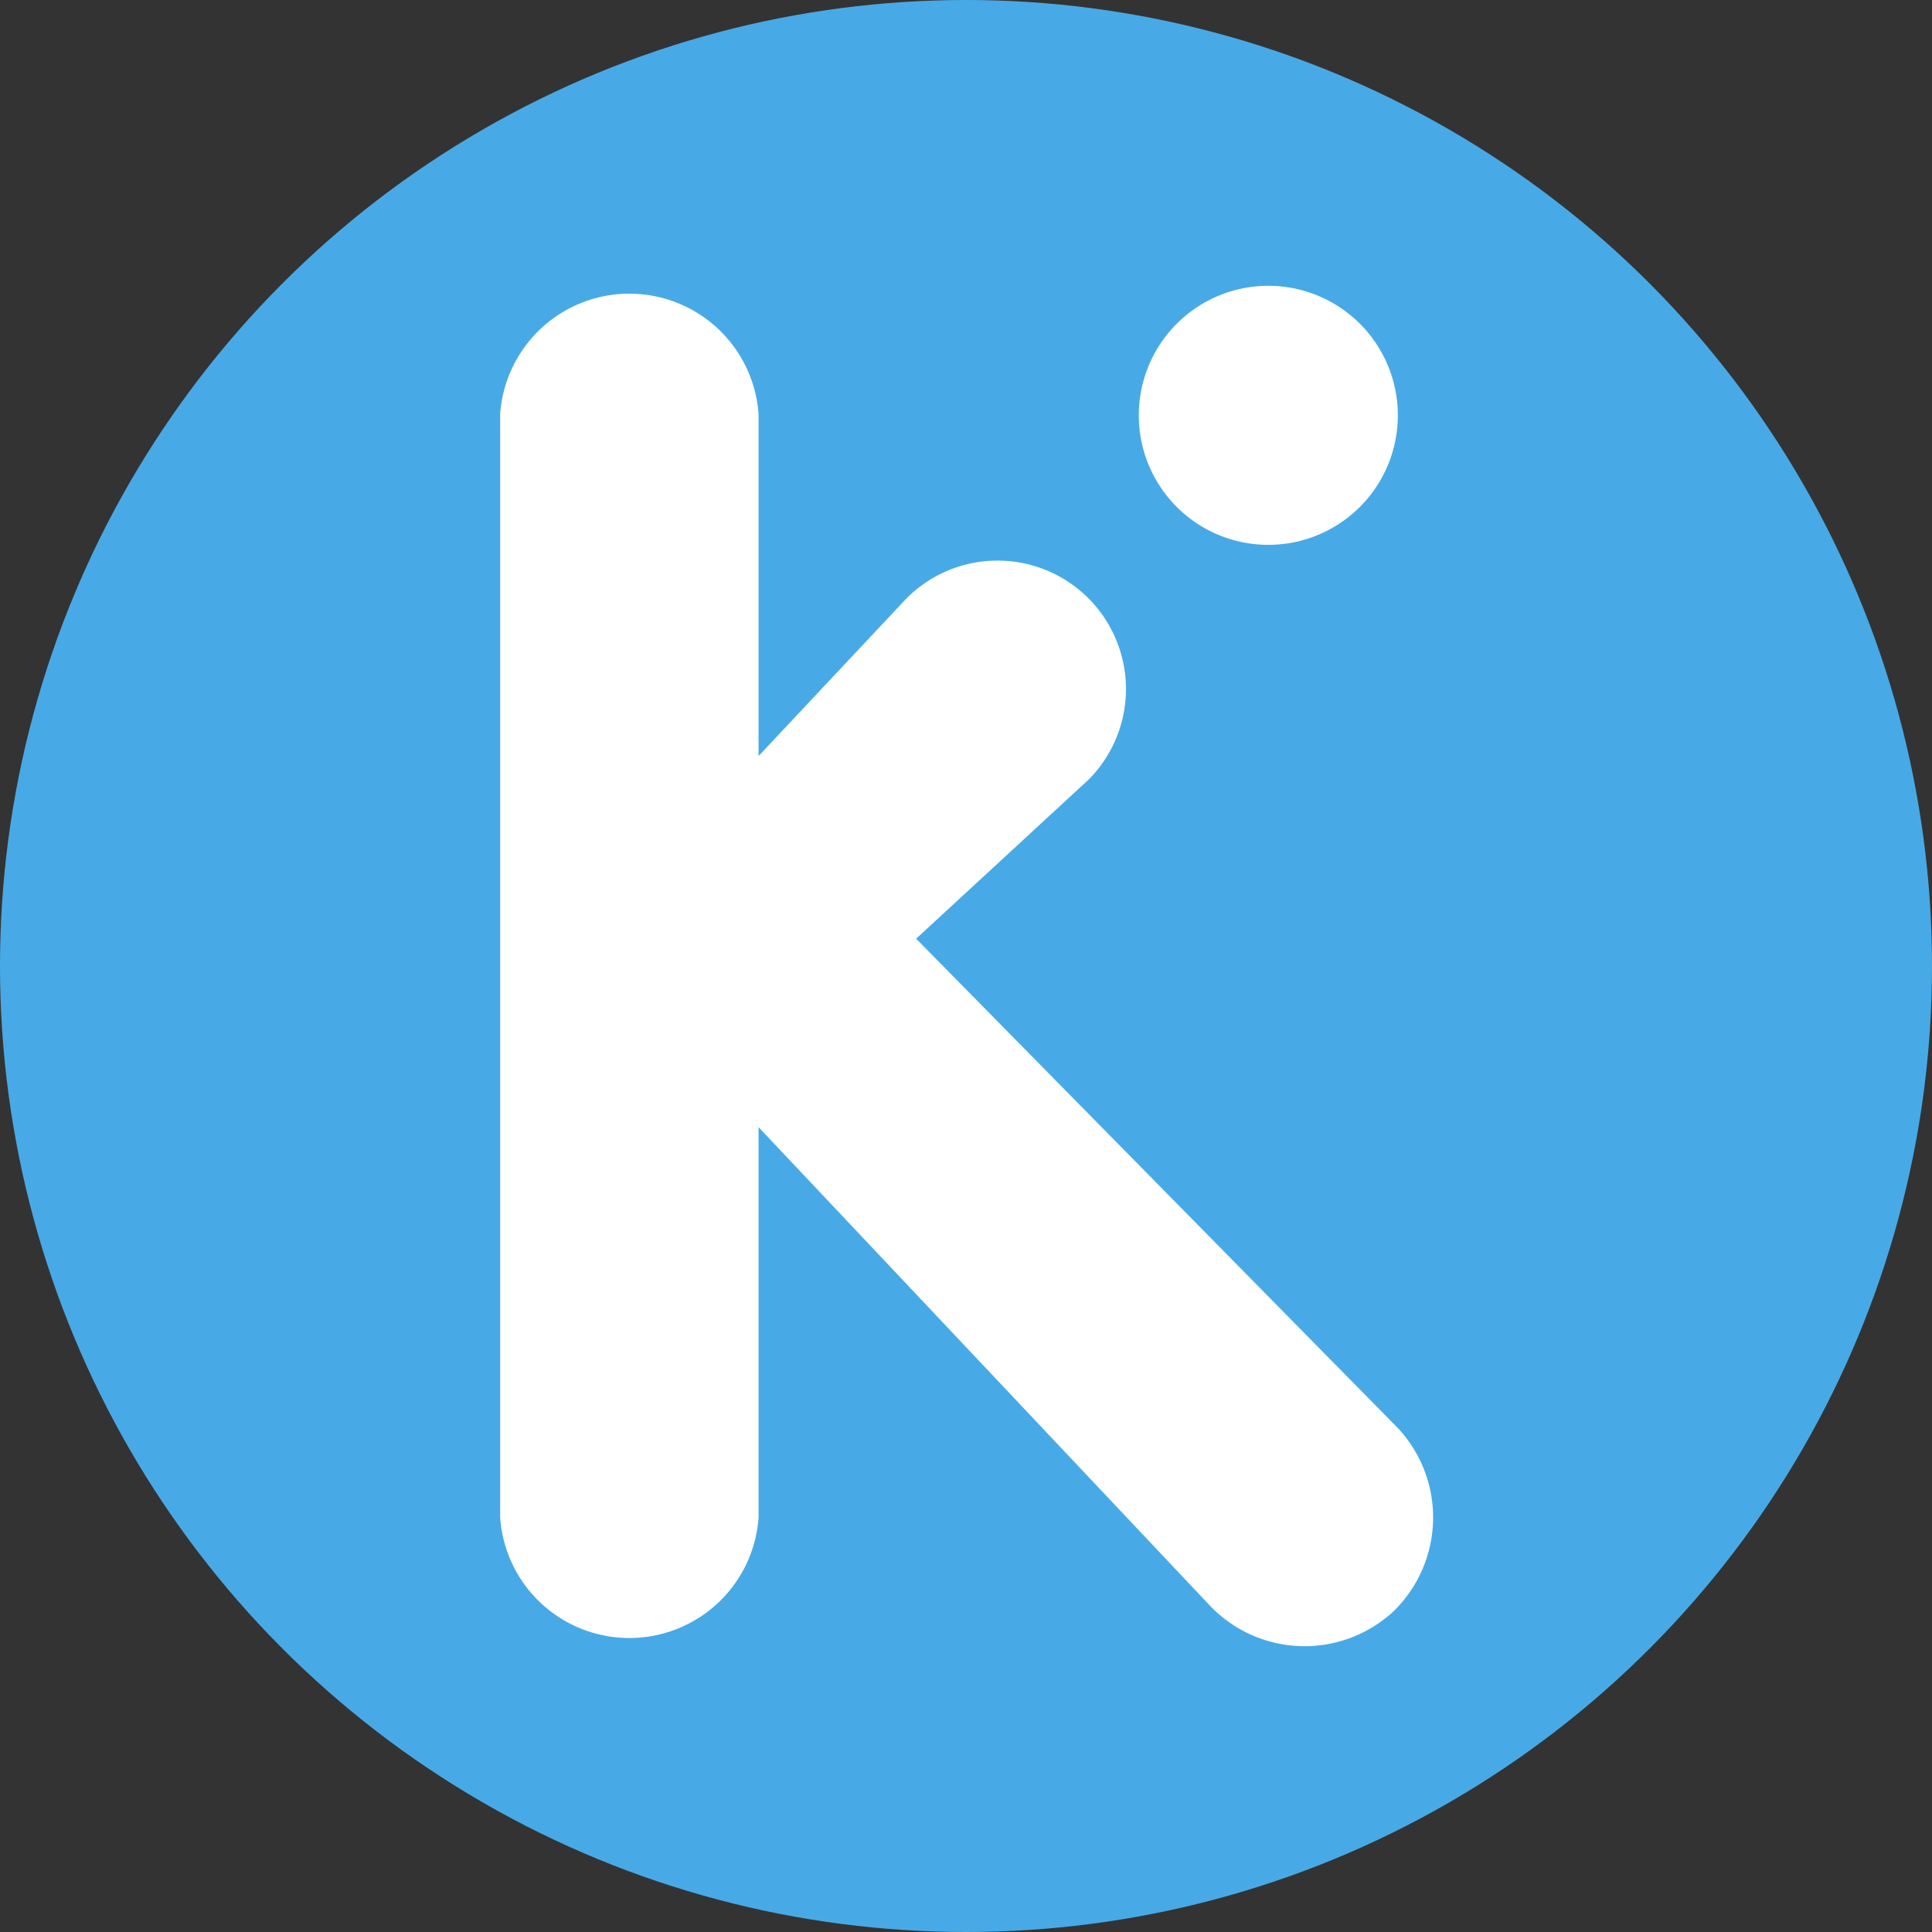 <svg id="svg78926" xmlns="http://www.w3.org/2000/svg" viewBox="0 0 179 179"><rect x="0" y="0" width="179" height="179" fill="#333333" stroke="none"/><circle cx="89.5" cy="89.5" r="89.5" fill="#47aae7"/><g id="path78935"><path d="M414,445.15a12.12,12.12,0,0,1-16.92-.37l-41.94-44.46V436.5a12,12,0,0,1-23.94,0V334.25a12,12,0,0,1,23.94,0v31.69l13.68-14.58a11.9,11.9,0,1,1,16.92,16.74l-16,14.76,44.65,45.36A12.14,12.14,0,0,1,414,445.15Z" transform="translate(-284.86 -295.89)" fill="#fff"/><path d="M402.25,322.37a12,12,0,1,1-11.88,11.88A12,12,0,0,1,402.25,322.37Z" transform="translate(-284.86 -295.89)" fill="#fff"/></g></svg>